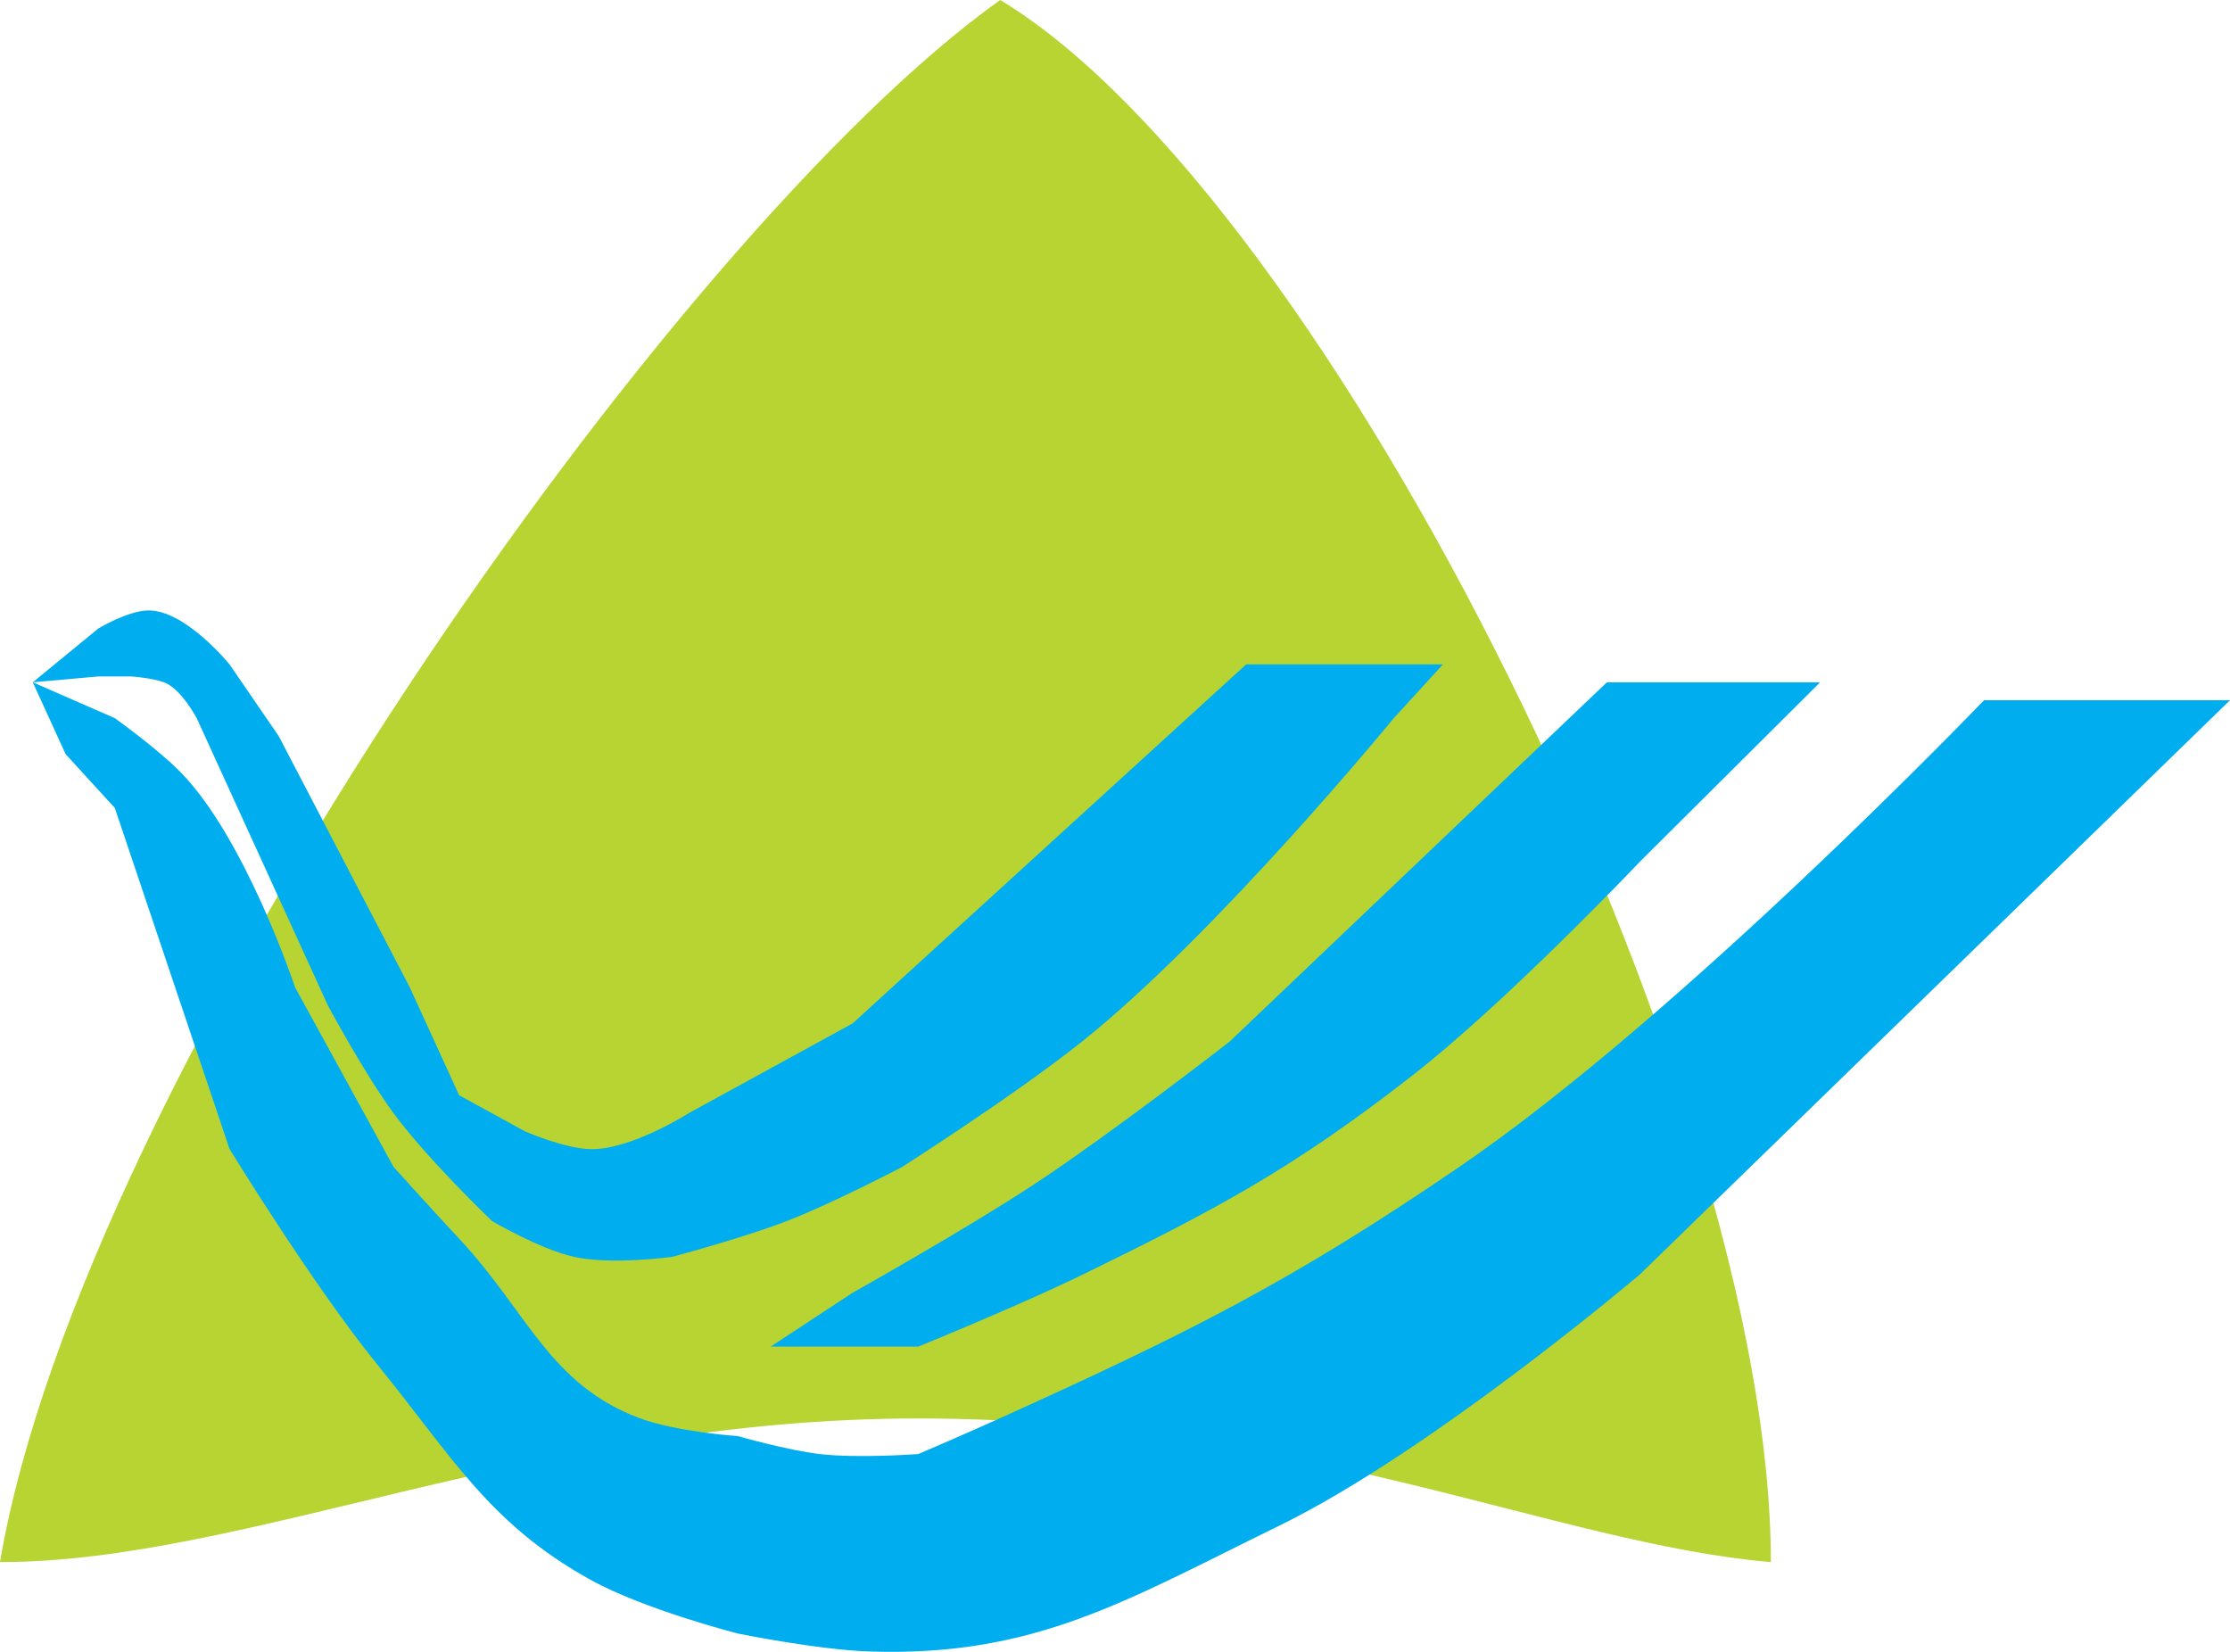 <svg width="27" height="20" viewBox="0 0 27 20" fill="none" xmlns="http://www.w3.org/2000/svg">
<path d="M21.441 18.913C18.86 18.696 15.723 17.174 11.118 17.174C6.513 17.174 2.978 18.913 0 18.913C0.993 13.043 8.14 2.826 12.11 0C16.081 2.391 21.441 13.15 21.441 18.913Z" fill="#B8D432"/>
<path d="M0.397 8.261L1.191 7.609C1.191 7.609 1.542 7.398 1.787 7.391C2.239 7.378 2.779 8.044 2.779 8.044L3.375 8.913L4.963 11.957L5.559 13.261L6.353 13.696C6.353 13.696 6.827 13.905 7.147 13.913C7.637 13.925 8.338 13.478 8.338 13.478L10.323 12.391L15.088 8.044H17.471L16.875 8.696C16.875 8.696 14.742 11.299 13.103 12.609C12.286 13.261 10.919 14.131 10.919 14.131C10.919 14.131 10.086 14.567 9.529 14.783C8.997 14.989 8.14 15.217 8.14 15.217C8.14 15.217 7.404 15.319 6.948 15.217C6.539 15.126 5.956 14.783 5.956 14.783C5.956 14.783 5.178 14.039 4.765 13.478C4.414 13.002 3.97 12.174 3.97 12.174L2.382 8.696C2.382 8.696 2.193 8.337 1.985 8.261C1.838 8.207 1.588 8.19 1.588 8.19H1.191L0.397 8.261Z" fill="#00AEEF"/>
<path d="M0.397 8.261L1.39 8.695C1.39 8.695 1.9 9.059 2.184 9.347C2.973 10.149 3.573 11.955 3.573 11.955L4.765 14.128C4.765 14.128 5.245 14.662 5.559 14.997C6.384 15.878 6.652 16.763 7.743 17.17C8.189 17.337 8.934 17.388 8.934 17.388C8.934 17.388 9.533 17.559 9.926 17.605C10.389 17.659 11.118 17.605 11.118 17.605C11.118 17.605 11.725 17.345 12.11 17.17C14.352 16.154 15.61 15.535 17.669 14.128C20.381 12.275 24.022 8.478 24.022 8.478H27L19.853 15.432C19.853 15.432 17.332 17.573 15.485 18.474C13.647 19.372 12.534 20.064 10.522 19.995C9.897 19.974 8.934 19.778 8.934 19.778C8.934 19.778 7.803 19.49 7.147 19.126C5.923 18.448 5.478 17.64 4.566 16.518C3.793 15.567 2.779 13.911 2.779 13.911L1.39 9.782L0.794 9.13L0.397 8.261Z" fill="#00AEEF"/>
<path d="M10.323 15.652C10.323 15.652 11.674 14.895 12.507 14.348C13.466 13.718 14.89 12.609 14.89 12.609L19.456 8.261H22.037L19.853 10.435C19.853 10.435 18.24 12.138 17.073 13.043C15.63 14.164 14.719 14.645 13.103 15.435C12.34 15.807 11.118 16.304 11.118 16.304H9.331L10.323 15.652Z" fill="#00AEEF"/>
</svg>
